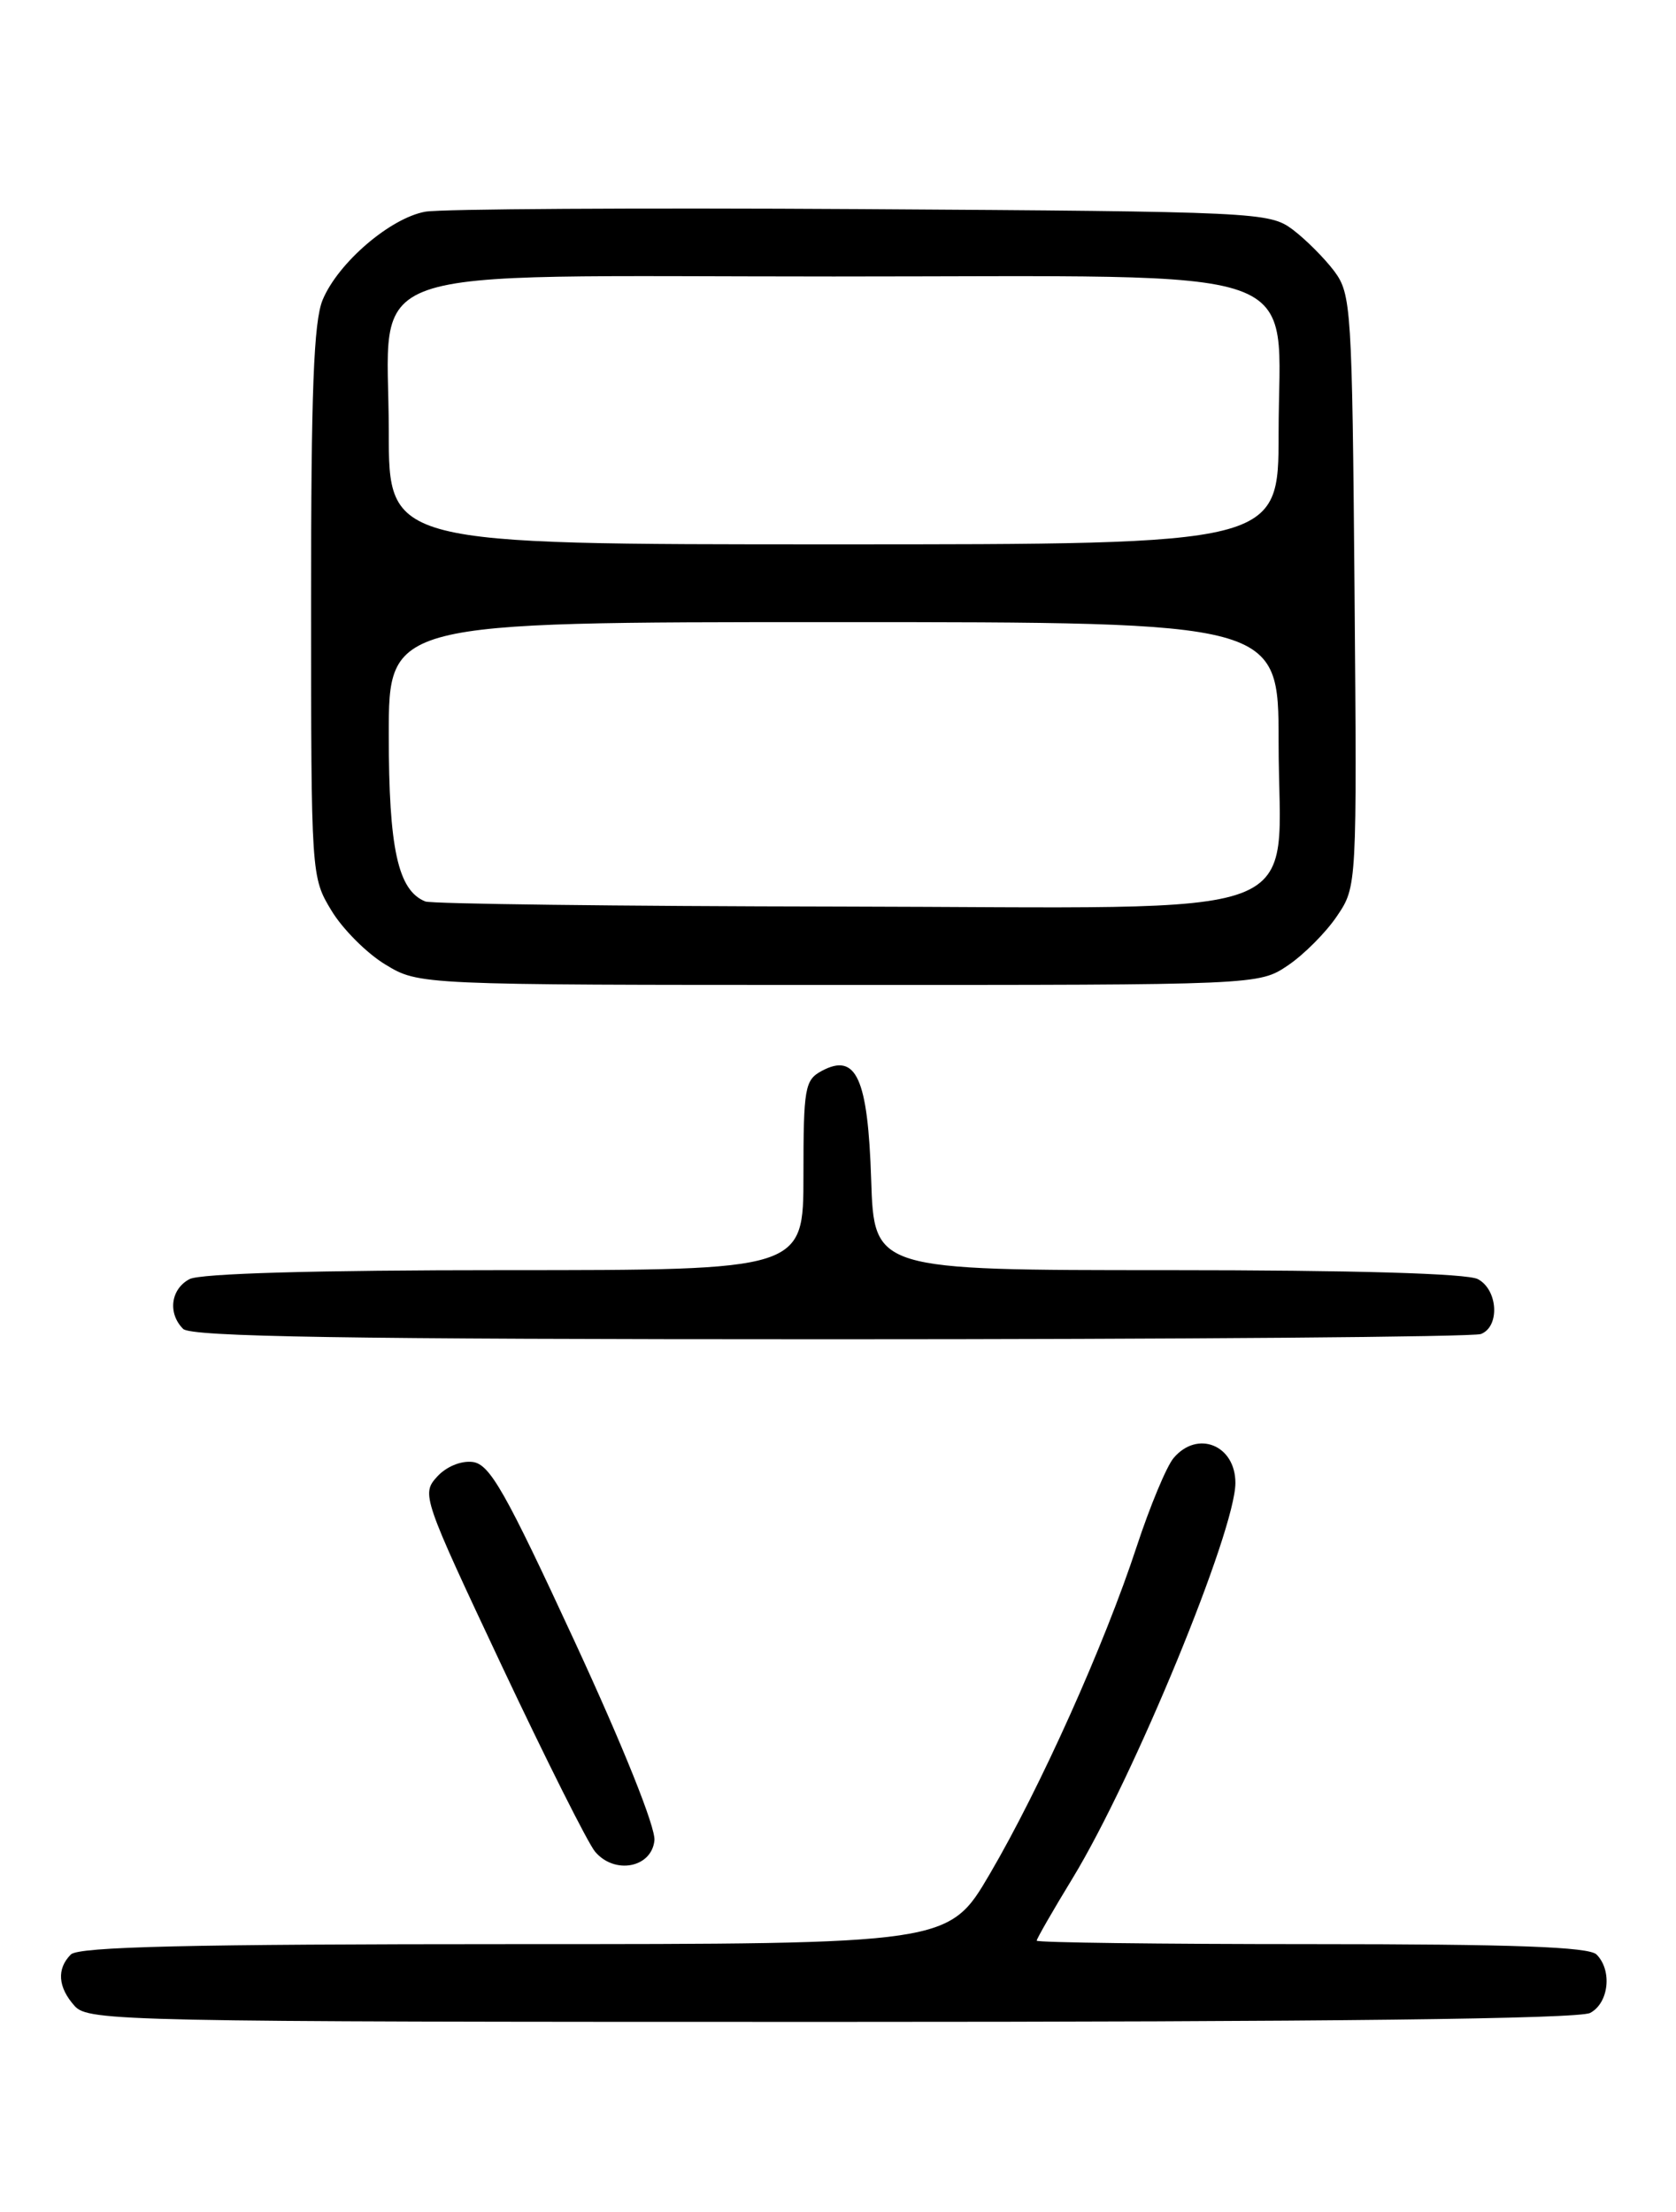 <?xml version="1.0" encoding="UTF-8" standalone="no"?>
<!DOCTYPE svg PUBLIC "-//W3C//DTD SVG 1.1//EN" "http://www.w3.org/Graphics/SVG/1.1/DTD/svg11.dtd" >
<svg xmlns="http://www.w3.org/2000/svg" xmlns:xlink="http://www.w3.org/1999/xlink" version="1.1" viewBox="0 0 194 256">
 <g >
 <path fill="currentColor"
d=" M 184.07 232.96 C 186.23 231.81 186.64 228.04 184.80 226.20 C 183.92 225.32 175.20 225.00 151.80 225.00 C 134.31 225.00 120.00 224.82 120.00 224.60 C 120.00 224.38 121.87 221.12 124.17 217.35 C 131.25 205.70 143.00 177.17 143.00 171.62 C 143.00 167.24 138.60 165.47 135.84 168.75 C 135.03 169.71 133.11 174.32 131.57 179.00 C 127.84 190.37 120.40 206.93 114.57 216.88 C 109.81 225.00 109.81 225.00 59.60 225.00 C 21.89 225.00 9.10 225.30 8.20 226.20 C 6.54 227.86 6.70 230.01 8.65 232.17 C 10.23 233.92 14.26 234.00 96.22 234.00 C 153.53 234.00 182.78 233.66 184.07 232.96 Z  M 75.75 213.00 C 75.91 211.52 72.13 202.11 66.53 190.00 C 58.48 172.60 56.70 169.46 54.72 169.20 C 53.36 169.03 51.64 169.74 50.57 170.93 C 48.78 172.91 48.94 173.37 58.05 192.72 C 63.18 203.60 68.05 213.31 68.88 214.30 C 71.14 216.98 75.43 216.17 75.75 213.00 Z  M 171.42 154.39 C 173.63 153.54 173.40 149.28 171.07 148.04 C 169.84 147.38 156.66 147.00 135.16 147.00 C 101.18 147.00 101.18 147.00 100.84 136.53 C 100.46 124.75 99.11 121.80 95.12 123.94 C 93.16 124.99 93.00 125.89 93.00 136.04 C 93.00 147.00 93.00 147.00 58.43 147.00 C 36.52 147.00 23.16 147.38 21.93 148.04 C 19.75 149.20 19.40 152.00 21.20 153.80 C 22.11 154.71 40.12 155.00 96.12 155.00 C 136.66 155.00 170.55 154.73 171.42 154.39 Z  M 149.08 111.73 C 150.93 110.48 153.49 107.91 154.76 106.02 C 157.07 102.60 157.07 102.60 156.79 68.37 C 156.51 35.60 156.41 34.03 154.44 31.38 C 153.30 29.87 151.13 27.70 149.62 26.56 C 146.93 24.56 145.53 24.49 99.68 24.20 C 73.73 24.04 51.03 24.18 49.23 24.50 C 45.16 25.24 39.14 30.41 37.35 34.70 C 36.31 37.19 36.00 45.28 36.01 69.72 C 36.01 101.32 36.02 101.52 38.37 105.39 C 39.66 107.53 42.47 110.34 44.61 111.63 C 48.50 113.99 48.50 113.99 97.10 113.99 C 145.70 114.00 145.70 114.00 149.08 111.73 Z  M 49.23 104.33 C 46.06 103.06 45.00 98.20 45.00 85.05 C 45.00 72.00 45.00 72.00 96.50 72.00 C 148.00 72.00 148.00 72.00 148.00 85.87 C 148.00 107.03 153.37 105.02 97.18 104.92 C 71.50 104.88 49.93 104.61 49.23 104.33 Z  M 45.00 49.95 C 45.00 30.20 39.83 32.00 96.50 32.00 C 152.93 32.00 148.00 30.26 148.00 50.15 C 148.00 63.00 148.00 63.00 96.50 63.00 C 45.00 63.00 45.00 63.00 45.00 49.95 Z "/>
</g>
</svg>